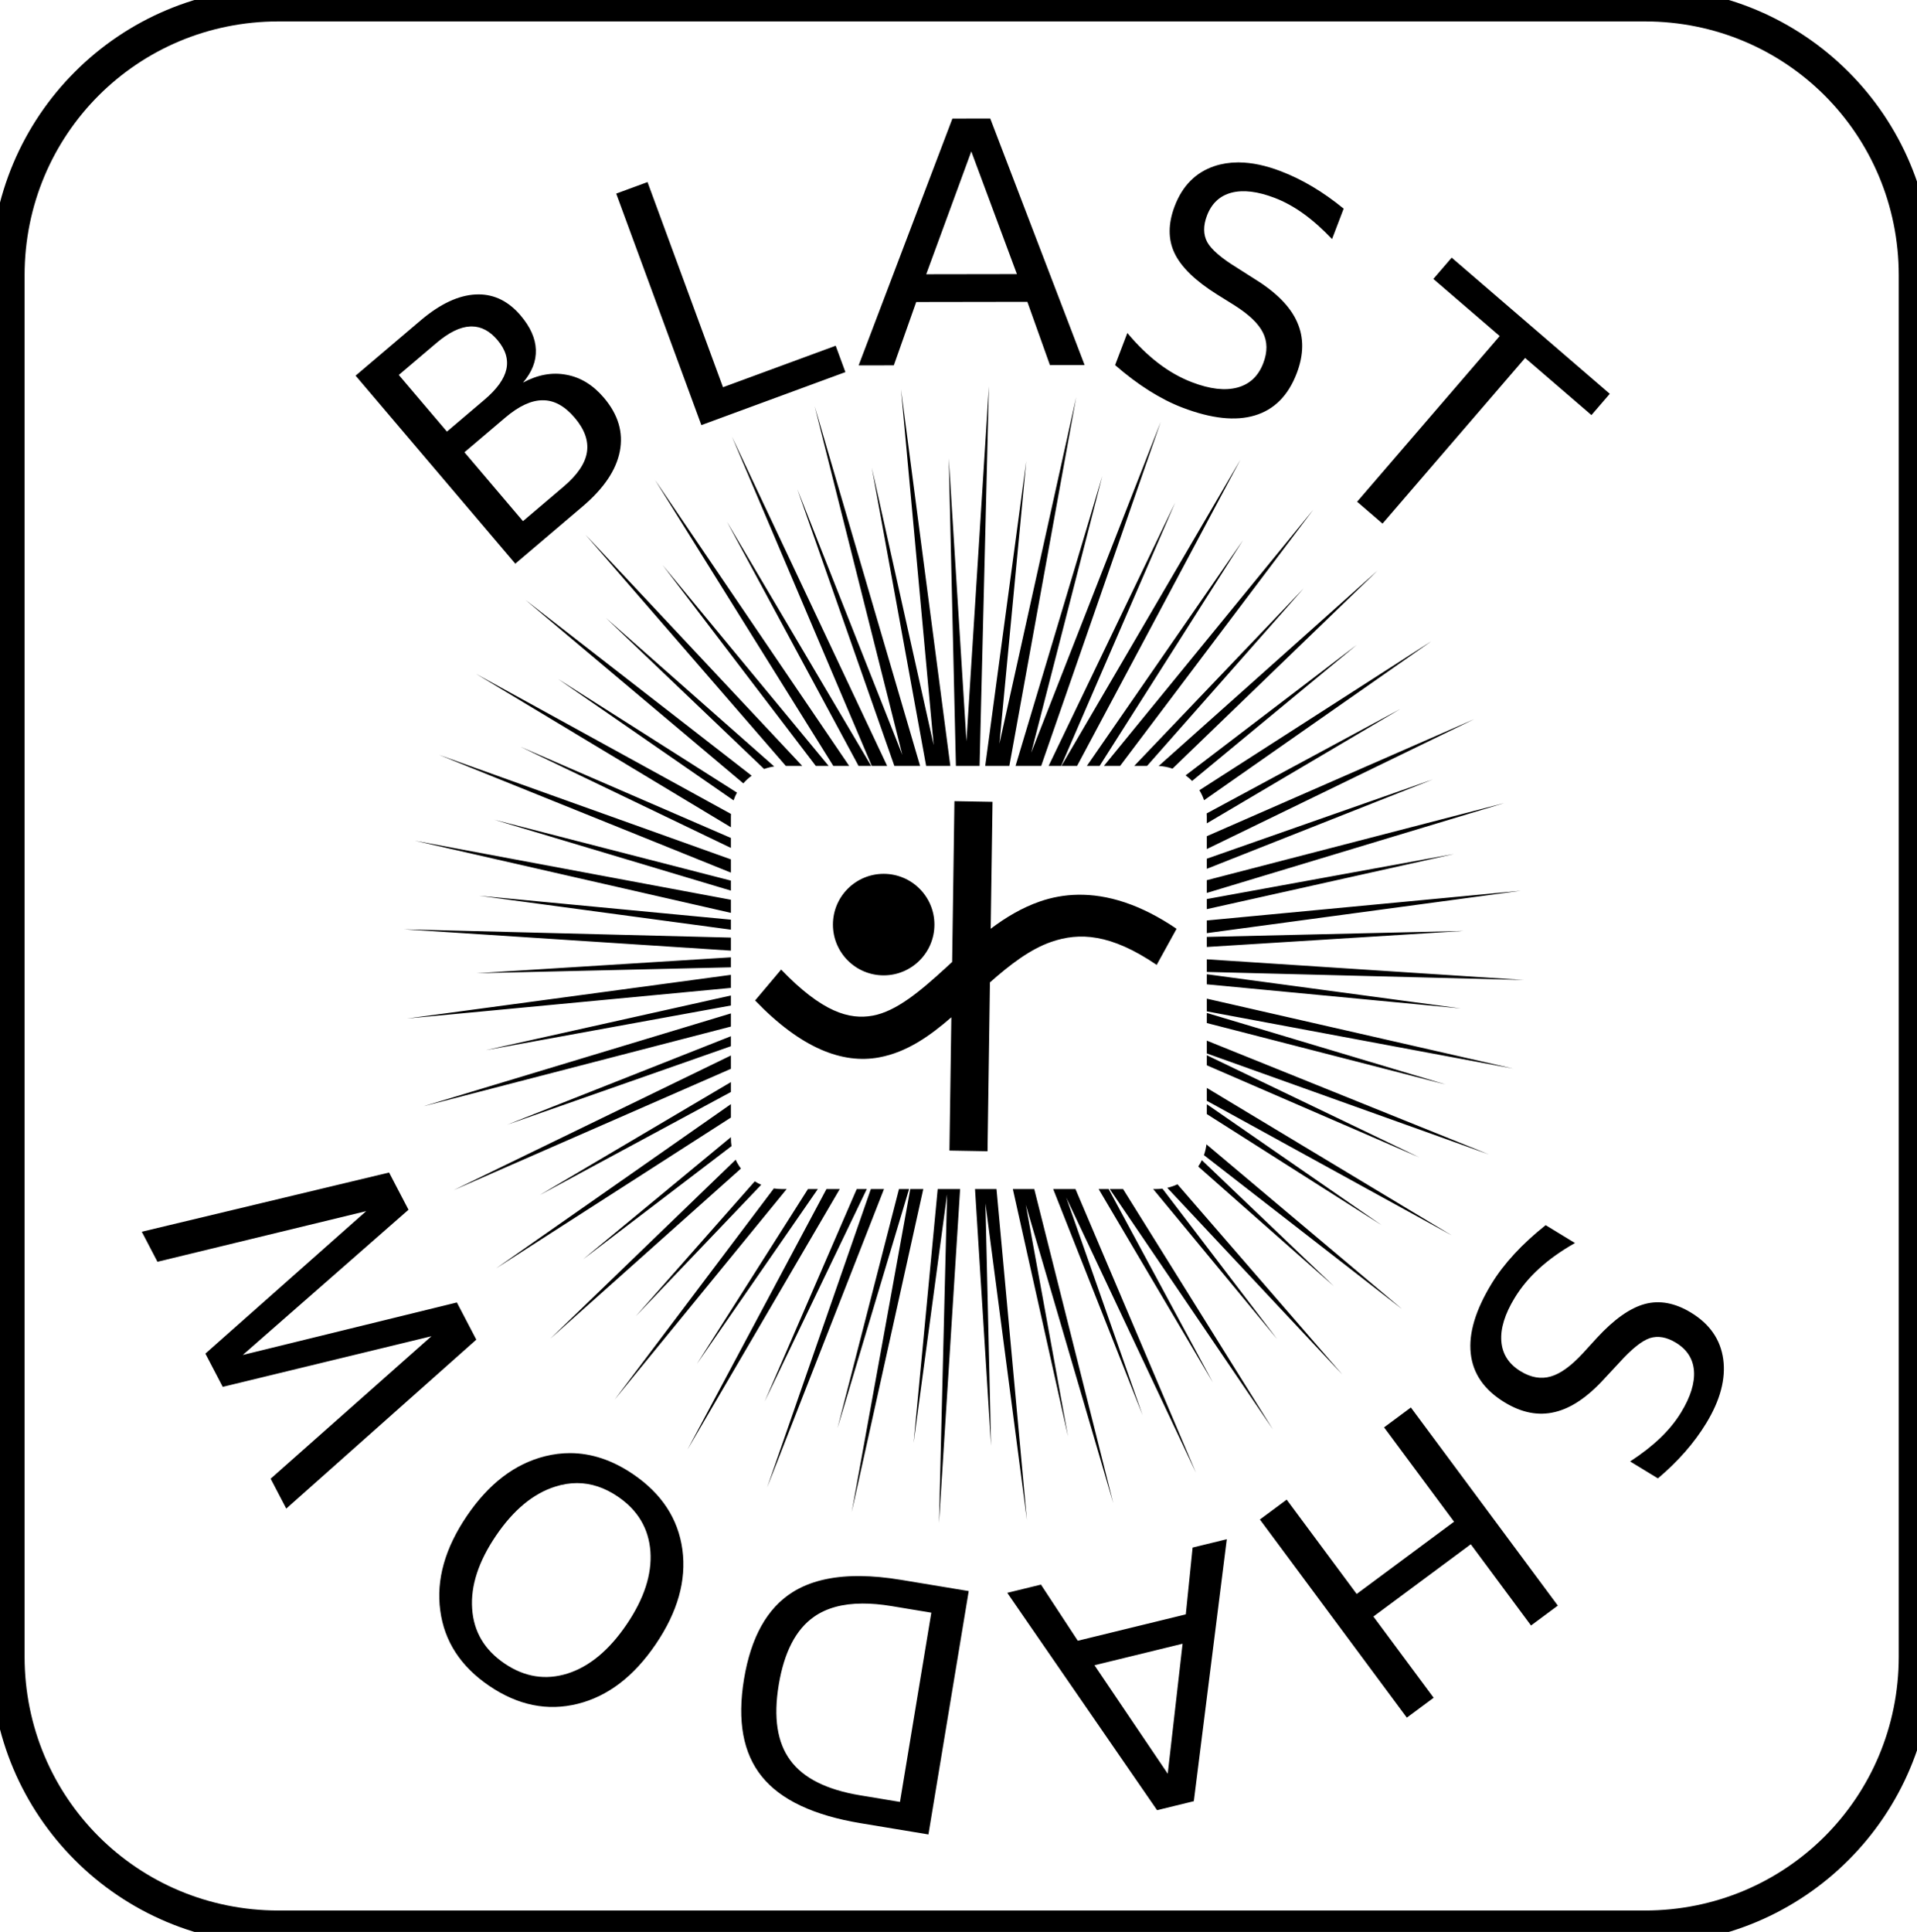 <?xml version="1.0" encoding="UTF-8" standalone="no"?>
<!-- Created with Inkscape (http://www.inkscape.org/) -->

<svg
   xmlns:dc="http://purl.org/dc/elements/1.1/"
   xmlns:cc="http://creativecommons.org/ns#"
   xmlns:rdf="http://www.w3.org/1999/02/22-rdf-syntax-ns#"
   xmlns:svg="http://www.w3.org/2000/svg"
   xmlns="http://www.w3.org/2000/svg"
   xmlns:sodipodi="http://sodipodi.sourceforge.net/DTD/sodipodi-0.dtd"
   xmlns:inkscape="http://www.inkscape.org/namespaces/inkscape"
   width="40.294in"
   height="40.599in"
   viewBox="0 0 3626.501 3653.903"
   id="svg2"
   version="1.1"
   inkscape:version="0.91 r"
   sodipodi:docname="Logo.svg">
  <defs
     id="defs4" />
  <sodipodi:namedview
     id="base"
     pagecolor="#ffffff"
     bordercolor="#666666"
     borderopacity="1.0"
     inkscape:pageopacity="0.0"
     inkscape:pageshadow="2"
     inkscape:zoom="0.14027829"
     inkscape:cx="3638.819"
     inkscape:cy="1900.3025"
     inkscape:document-units="px"
     inkscape:current-layer="layer1"
     showgrid="true"
     units="in"
     inkscape:window-width="1600"
     inkscape:window-height="848"
     inkscape:window-x="0"
     inkscape:window-y="0"
     inkscape:window-maximized="1"
     showguides="false"
     fit-margin-top="0"
     fit-margin-left="0"
     fit-margin-right="0"
     fit-margin-bottom="0">
    <inkscape:grid
       type="xygrid"
       id="grid4136"
       empspacing="4"
       originx="542.013"
       originy="1227.452" />
  </sodipodi:namedview>
  <g
     inkscape:label="Layer 1"
     inkscape:groupmode="layer"
     id="layer1"
     transform="translate(542.013,1374.089)">
    <path
       style="color:#000000;clip-rule:nonzero;display:inline;overflow:visible;visibility:visible;opacity:1;isolation:auto;mix-blend-mode:normal;color-interpolation:sRGB;color-interpolation-filters:linearRGB;solid-color:#000000;solid-opacity:1;fill:#000000;fill-opacity:1;fill-rule:nonzero;stroke:none;stroke-width:17.015;stroke-linecap:round;stroke-linejoin:round;stroke-miterlimit:4;stroke-dasharray:none;stroke-dashoffset:0;stroke-opacity:1;color-rendering:auto;image-rendering:auto;shape-rendering:auto;text-rendering:auto;enable-background:accumulate"
       d="M 526.707 -23.492 C 225.773 -23.492 -17.492 219.775 -17.492 520.709 L -17.492 3133.197 C -17.492 3434.131 225.773 3677.394 526.707 3677.394 L 3111.793 3677.394 C 3412.727 3677.394 3655.994 3434.131 3655.994 3133.197 L 3655.994 520.709 C 3655.994 219.775 3412.727 -23.492 3111.793 -23.492 L 526.707 -23.492 z M 526.707 40.508 L 3111.793 40.508 C 3378.378 40.508 3591.994 254.124 3591.994 520.709 L 3591.994 3133.197 C 3591.994 3399.782 3378.378 3613.394 3111.793 3613.394 L 526.707 3613.394 C 260.122 3613.394 46.508 3399.782 46.508 3133.197 L 46.508 520.709 C 46.508 254.124 260.122 40.508 526.707 40.508 z M 1873.312 224.121 L 1801.75 224.232 L 1624.346 691.068 L 1690.908 690.967 L 1733.223 571.213 L 1943.535 570.889 L 1986.221 690.51 L 2051.846 690.408 L 1873.312 224.121 z M 1837.471 286.365 L 1923.768 518.418 L 1752.205 518.684 L 1837.471 286.365 z M 2341.061 307.156 C 2325.721 307.295 2311.248 309.611 2297.644 314.1 C 2262.12 325.96 2237.002 351.16 2222.291 389.697 C 2209.586 422.98 2209.496 452.715 2222.021 478.904 C 2234.547 505.093 2261.131 530.964 2301.775 556.514 L 2335.012 577.229 C 2362.682 594.704 2380.734 611.964 2389.168 629.01 C 2397.797 646.129 2398.024 665.393 2389.852 686.803 C 2380.49 711.327 2364.135 726.716 2340.787 732.967 C 2317.439 739.218 2288.93 735.916 2255.258 723.062 C 2233.07 714.592 2211.792 702.568 2191.426 686.988 C 2171.059 671.409 2151.47 652.334 2132.656 629.766 L 2109.475 690.492 C 2130.896 709.15 2152.296 725.235 2173.674 738.748 C 2195.247 752.335 2216.349 763.066 2236.981 770.941 C 2291.673 791.819 2337.291 796.746 2373.834 785.721 C 2410.572 774.769 2437.002 748.175 2453.125 705.939 C 2466.647 670.516 2466.91 638.283 2453.914 609.238 C 2441.187 580.073 2414.427 552.909 2373.635 527.748 L 2340.803 506.854 C 2310.797 488.486 2291.813 472.207 2283.85 458.018 C 2276.155 443.708 2275.986 426.919 2283.342 407.65 C 2292.109 384.683 2307.53 370.278 2329.607 364.434 C 2351.88 358.664 2379.075 361.909 2411.189 374.168 C 2429.68 381.226 2447.847 391.172 2465.693 404.006 C 2483.54 416.839 2501.612 432.882 2519.908 452.131 L 2541.863 394.615 C 2522.498 378.749 2502.915 364.918 2483.111 353.121 C 2463.308 341.324 2443.189 331.526 2422.752 323.725 C 2394.439 312.916 2368.235 307.394 2344.141 307.158 C 2343.11 307.148 2342.083 307.148 2341.061 307.158 L 2341.061 307.156 z M 1224.959 344.344 L 1165.717 366.143 L 1326.824 804.006 L 1599.279 703.758 L 1580.936 653.9 L 1367.723 732.352 L 1224.959 344.344 z M 2746.223 487.271 L 2711.562 527.531 L 2837.078 635.592 L 2567.336 948.91 L 2615.41 990.301 L 2885.154 676.98 L 3010.672 785.041 L 3045.332 744.781 L 2746.223 487.271 z M 905.949 556.791 C 903.934 556.776 901.903 556.819 899.854 556.92 C 867.058 558.535 832.32 574.92 795.641 606.074 L 672.738 710.463 L 974.777 1066.064 L 1102.441 957.631 C 1142.297 923.779 1165.672 889.027 1172.566 853.377 C 1179.461 817.727 1169.421 784.025 1142.447 752.268 C 1121.947 728.132 1098.297 713.642 1071.496 708.799 C 1044.719 703.662 1017.342 708.601 989.367 723.615 C 1006.359 703.716 1014.475 683.019 1013.713 661.525 C 1012.951 640.032 1003.33 618.408 984.854 596.654 C 962.474 570.306 936.172 557.018 905.949 556.791 z M 892.945 617.41 C 910.664 617.624 926.667 626.141 940.955 642.963 C 956.33 661.065 961.998 679.483 957.959 698.221 C 953.944 716.665 940.186 735.868 916.686 755.828 L 845.471 816.316 L 754.434 709.135 L 825.65 648.646 C 849.151 628.686 870.394 618.297 889.379 617.479 C 890.575 617.419 891.764 617.396 892.945 617.41 z M 1870.773 730.449 L 1828.275 1401.969 L 1794.842 866.969 L 1808.348 1448.553 L 1853.119 1448.553 L 1870.773 730.449 z M 1704.475 736.189 L 1766.299 1409.336 L 1649.266 884.721 L 1752.037 1448.553 L 1797.768 1448.553 L 1704.475 736.189 z M 2035.91 751.182 L 1890.656 1406.641 L 1941.404 872.207 L 1863.787 1448.553 L 1909.432 1448.553 L 2035.91 751.182 z M 1026.773 757.035 C 1048.219 756.86 1068.382 767.887 1087.264 790.117 C 1106.01 812.189 1113.697 833.95 1110.324 855.402 C 1106.975 876.561 1092.361 898.132 1066.478 920.115 L 989.307 985.662 L 878.648 855.377 L 955.818 789.832 C 981.701 767.848 1005.352 756.916 1026.773 757.035 z M 1541.107 768.26 L 1707.045 1427.728 L 1508.258 925.029 L 1691.902 1448.553 L 1740.568 1448.553 L 1541.107 768.26 z M 2195.818 797.875 L 1950.699 1423.791 L 2085.342 900.309 L 1921.176 1448.553 L 1969.668 1448.553 L 2195.818 797.875 z M 1384.695 825.873 L 1649.256 1448.553 L 1678.277 1448.553 L 1384.695 825.873 z M 2346.559 869.381 L 2008.049 1448.553 L 2037.615 1448.553 L 2346.559 869.381 z M 1239.09 907.607 L 1576.377 1448.553 L 1606.395 1448.553 L 1239.09 907.607 z M 2223.111 950.58 L 1983.775 1448.553 L 2007.369 1448.553 L 2223.111 950.58 z M 2484.422 963.939 L 2088.336 1448.553 L 2118.949 1448.553 L 2484.422 963.939 z M 1375.293 986.898 L 1624.18 1448.553 L 1648.051 1448.553 L 1375.293 986.898 z M 1107.875 1011.453 L 1486.586 1448.553 L 1517.603 1448.553 L 1107.875 1011.453 z M 2351.32 1021.785 L 2056.144 1448.553 L 2080.231 1448.553 L 2351.32 1021.785 z M 1253.643 1068.809 L 1543.246 1448.553 L 1567.523 1448.553 L 1253.643 1068.809 z M 2606.012 1079.221 L 2191.982 1448.689 C 2201.095 1449.165 2209.862 1450.898 2218.117 1453.719 L 2606.012 1079.221 z M 2466.812 1112.17 L 2145.695 1448.553 L 2169.998 1448.553 L 2466.812 1112.17 z M 994.283 1134.852 L 1406.186 1481.594 C 1410.887 1476.182 1416.187 1471.307 1421.982 1467.064 L 994.283 1134.852 z M 1146.303 1168.738 L 1445.57 1454.424 C 1451.645 1452.197 1458.012 1450.566 1464.6 1449.596 L 1146.303 1168.738 z M 2708.336 1212.385 L 2268.971 1494.545 C 2272.577 1500.454 2275.564 1506.784 2277.84 1513.451 L 2708.336 1212.385 z M 2566.742 1219.51 L 2242.9 1466.48 C 2247.305 1469.636 2251.427 1473.155 2255.229 1476.994 L 2566.742 1219.51 z M 901.111 1274.766 L 1382.686 1564.666 L 1382.686 1544.709 C 1382.686 1542.936 1382.736 1541.175 1382.83 1539.426 L 901.111 1274.766 z M 1055.918 1284.23 L 1387.744 1513.74 C 1389.467 1508.639 1391.608 1503.735 1394.121 1499.062 L 1055.918 1284.23 z M 2648.652 1341.16 L 2282.789 1538.404 C 2282.923 1540.489 2282.998 1542.59 2282.998 1544.709 L 2282.998 1557.197 L 2648.652 1341.16 z M 2788.875 1360.156 L 2282.998 1581.527 L 2282.998 1605.812 L 2788.875 1360.156 z M 984.713 1412.439 L 1382.686 1603.713 L 1382.686 1584.857 L 984.713 1412.439 z M 830.652 1427.748 L 1382.686 1650.41 L 1382.686 1625.359 L 830.652 1427.748 z M 2710.521 1474.125 L 2282.998 1624.092 L 2282.998 1643.186 L 2710.521 1474.125 z M 1805.561 1515.262 L 1801.215 1819.353 C 1797.652 1822.639 1794.051 1825.959 1790.539 1829.184 C 1740.456 1875.18 1695.652 1912.645 1651.24 1920.873 C 1606.829 1929.101 1555.322 1914.491 1477.742 1833.756 L 1428.477 1892.197 C 1515.29 1982.542 1593.599 2012.731 1663.094 1999.855 C 1716.077 1990.039 1759.58 1958.904 1799.719 1924.043 L 1796.115 2176.104 L 1868.174 2177.373 L 1872.738 1858.01 C 1910.755 1824.429 1948.486 1795.315 1988.811 1781.369 C 2041.902 1763.008 2101.261 1765.803 2188.166 1824.934 L 2225.801 1756.647 C 2157.357 1710.077 2094.845 1691.344 2039.111 1692.258 C 2013.778 1692.673 1989.845 1697.147 1967.393 1704.912 C 1932.859 1716.855 1902.244 1735.408 1874.189 1756.557 L 1877.619 1516.535 L 1805.561 1515.262 z M 2845.643 1518.895 L 2282.998 1664.711 L 2282.998 1688.803 L 2845.643 1518.895 z M 934.441 1550.209 L 1382.686 1684.432 L 1382.686 1665.502 L 934.441 1550.209 z M 784.643 1590.033 L 1382.686 1726.533 L 1382.686 1701.746 L 784.643 1590.033 z M 2750.83 1615.133 L 2282.998 1700.404 L 2282.998 1719.498 L 2750.83 1615.133 z M 1671.699 1652.709 C 1618.68 1652.709 1575.699 1695.69 1575.699 1748.709 C 1575.699 1801.728 1618.68 1844.709 1671.699 1844.709 C 1724.718 1844.709 1767.699 1801.728 1767.699 1748.709 C 1767.699 1695.69 1724.718 1652.709 1671.699 1652.709 z M 2877.244 1684.689 L 2282.998 1740.902 L 2282.998 1764.844 L 2877.244 1684.689 z M 906.34 1694.147 L 1382.686 1758.295 L 1382.686 1739.379 L 906.34 1694.147 z M 764.215 1757.625 L 1382.686 1797.939 L 1382.686 1773.285 L 764.215 1757.625 z M 2768.582 1760.709 L 2282.998 1771.984 L 2282.998 1791.055 L 2768.582 1760.709 z M 1382.686 1810.615 L 901.102 1840.709 L 1382.686 1829.527 L 1382.686 1810.615 z M 2282.998 1814.357 L 2282.998 1838.27 L 2882.9 1853.461 L 2282.998 1814.357 z M 2282.998 1842.582 L 2282.998 1861.66 L 2763.344 1907.272 L 2282.998 1842.582 z M 1382.686 1843.736 L 769.871 1926.397 L 1382.686 1868.428 L 1382.686 1843.736 z M 1382.686 1882.812 L 918.854 1986.285 L 1382.686 1901.74 L 1382.686 1882.812 z M 2282.998 1888.793 L 2282.998 1912.809 L 2862.471 2021.053 L 2282.998 1888.793 z M 2282.998 1915.789 L 2282.998 1934.889 L 2735.242 2051.209 L 2282.998 1915.789 z M 1382.686 1916.676 L 801.473 2092.193 L 1382.686 1941.564 L 1382.686 1916.676 z M 1382.686 1959.816 L 959.162 2127.293 L 1382.686 1978.728 L 1382.686 1959.816 z M 2282.998 1968.166 L 2282.998 1992.373 L 2816.461 2183.34 L 2282.998 1968.166 z M 2282.998 1995.781 L 2282.998 2014.826 L 2684.971 2188.979 L 2282.998 1995.781 z M 1382.686 1996.256 L 858.24 2250.93 L 1382.686 2021.434 L 1382.686 1996.256 z M 1382.686 2046.584 L 1021.031 2260.258 L 1382.686 2065.281 L 1382.686 2046.584 z M 2282.998 2057.6 L 2282.998 2081.943 L 2746.002 2336.322 L 2282.998 2057.6 z M 1382.686 2088.256 L 938.777 2398.701 L 1382.686 2113.625 L 1382.686 2088.256 z M 2282.998 2088.41 L 2282.998 2107.08 L 2613.766 2317.188 L 2282.998 2088.41 z M 1382.686 2150.682 L 1102.941 2381.908 L 1383.838 2167.689 C 1383.081 2162.81 1382.686 2157.807 1382.686 2152.709 L 1382.686 2150.682 z M 2282.305 2164.322 C 2281.46 2171.4 2279.851 2178.236 2277.564 2184.748 L 2652.83 2476.234 L 2282.305 2164.322 z M 1391.652 2193.424 L 1041.102 2531.867 L 1401.621 2210.148 C 1397.76 2204.956 1394.414 2199.355 1391.652 2193.424 z M 2273.637 2194.271 C 2271.641 2198.451 2269.35 2202.46 2266.795 2206.275 L 2523.381 2432.68 L 2273.637 2194.271 z M 736.064 2217.635 L 268.234 2329.646 L 297.879 2386.438 L 692.75 2290.654 L 388.547 2560.135 L 421.373 2623.021 L 816.244 2527.236 L 512.041 2796.719 L 541.541 2853.232 L 901.062 2533.725 L 864.332 2463.359 L 459.316 2562.676 L 772.795 2288 L 736.064 2217.635 z M 1427.824 2234.307 L 1202.871 2489.248 L 1440.066 2240.775 C 1435.814 2238.909 1431.725 2236.744 1427.824 2234.307 z M 2227.559 2239.896 C 2221.438 2242.747 2214.965 2244.976 2208.217 2246.496 L 2539.238 2599.633 L 2227.559 2239.896 z M 1463.92 2247.723 L 1162.693 2647.146 L 1488.217 2248.865 L 1478.842 2248.865 C 1473.764 2248.865 1468.781 2248.474 1463.92 2247.723 z M 2199.068 2248.102 C 2195.066 2248.605 2190.985 2248.865 2186.842 2248.865 L 2181.51 2248.865 L 2416.041 2532.609 L 2199.068 2248.102 z M 1528.471 2248.865 L 1318.363 2579.633 L 1547.141 2248.865 L 1528.471 2248.865 z M 1563.449 2248.865 L 1300.557 2741.705 L 1588.607 2248.865 L 1563.449 2248.865 z M 1620.725 2248.865 L 1446.572 2650.838 L 1639.77 2248.865 L 1620.725 2248.865 z M 1647.443 2248.865 L 1451.297 2813.211 L 1672.307 2248.865 L 1647.443 2248.865 z M 1700.662 2248.865 L 1584.342 2701.109 L 1719.762 2248.865 L 1700.662 2248.865 z M 1722.027 2248.865 L 1611.205 2859.906 L 1746.613 2248.865 L 1722.027 2248.865 z M 1773.891 2248.865 L 1728.279 2729.211 L 1791.629 2258.811 L 1776.342 2880.639 L 1816.322 2248.865 L 1773.891 2248.865 z M 1844.496 2248.865 L 1874.842 2734.449 L 1864.195 2275.904 L 1942.641 2874.898 L 1885.143 2248.865 L 1844.496 2248.865 z M 1916.053 2248.865 L 2020.418 2716.697 L 1940.547 2278.496 L 2106.008 2842.826 L 1956.553 2248.865 L 1916.053 2248.865 z M 1992.367 2248.865 L 2161.426 2676.389 L 2017.031 2264.754 L 2262.418 2785.215 L 2034.541 2248.865 L 1992.367 2248.865 z M 2078.354 2248.865 L 2294.391 2614.519 L 2097.26 2248.865 L 2078.354 2248.865 z M 2099.34 2248.865 L 2408.025 2703.479 L 2124.566 2248.865 L 2099.34 2248.865 z M 2923.977 2317.17 C 2901.738 2334.845 2882.033 2352.965 2864.861 2371.533 C 2847.581 2390.279 2833.196 2409.08 2821.703 2427.938 C 2791.237 2477.927 2778.105 2521.892 2782.309 2559.83 C 2786.404 2597.946 2807.753 2628.768 2846.357 2652.295 C 2878.735 2672.027 2910.384 2678.142 2941.307 2670.639 C 2972.298 2663.421 3003.871 2642.041 3036.023 2606.498 L 3062.535 2578.008 C 3086.048 2551.838 3105.504 2536.126 3120.904 2530.873 C 3136.374 2525.906 3152.915 2528.79 3170.527 2539.523 C 3191.519 2552.317 3202.883 2570.101 3204.619 2592.873 C 3206.247 2615.823 3198.116 2641.973 3180.227 2671.326 C 3169.927 2688.227 3156.847 2704.286 3140.984 2719.504 C 3125.122 2734.722 3106.065 2749.579 3083.812 2764.074 L 3136.381 2796.113 C 3155.501 2779.953 3172.66 2763.208 3187.857 2745.877 C 3203.055 2728.546 3216.346 2710.541 3227.731 2691.861 C 3254.294 2648.276 3265.023 2607.85 3259.922 2570.584 C 3254.712 2533.496 3234.495 2504.219 3199.271 2482.752 C 3168.851 2464.212 3139.626 2458.722 3111.598 2466.281 C 3083.569 2473.841 3053.301 2495.283 3020.793 2530.609 L 2994.385 2559.529 C 2972.173 2583.565 2951.921 2598.18 2933.627 2603.377 C 2915.225 2608.752 2896.239 2605.477 2876.67 2593.551 C 2854.255 2579.89 2842.095 2561.011 2840.189 2536.916 C 2838.284 2512.821 2846.708 2485.386 2865.465 2454.609 C 2877.825 2434.329 2893.515 2415.59 2912.535 2398.393 C 2931.555 2381.195 2953.87 2365.397 2979.481 2350.996 L 2923.977 2317.17 z M 2669.045 2662.012 L 2618.348 2699.621 L 2750.725 2878.068 L 2566.506 3014.729 L 2434.127 2836.283 L 2383.43 2873.893 L 2661.406 3248.606 L 2712.106 3210.994 L 2598.158 3057.396 L 2782.377 2920.734 L 2896.324 3074.334 L 2947.021 3036.725 L 2669.045 2662.012 z M 1078.615 2748.326 C 1062.816 2748.288 1046.905 2750.265 1030.879 2754.256 C 973.782 2768.618 924.575 2806.219 883.26 2867.059 C 841.828 2928.07 825.024 2987.674 832.848 3045.871 C 840.554 3104.24 871.466 3151.8 925.584 3188.551 C 979.874 3225.418 1035.654 3236.73 1092.924 3222.484 C 1149.904 3208.294 1199.111 3170.693 1240.543 3109.682 C 1281.975 3048.67 1298.779 2989.066 1290.955 2930.869 C 1282.959 2872.555 1251.816 2824.963 1197.525 2788.096 C 1158.628 2761.681 1118.991 2748.424 1078.615 2748.326 z M 1091.928 2805.018 C 1118.248 2805.105 1143.851 2813.597 1168.734 2830.494 C 1206.651 2856.243 1227.215 2890.857 1230.426 2934.338 C 1233.465 2977.701 1218.482 3023.684 1185.477 3072.287 C 1152.354 3121.062 1115.08 3152.034 1073.652 3165.201 C 1032.052 3178.251 992.294 3171.903 954.377 3146.154 C 916.46 3120.406 896.067 3085.907 893.201 3042.66 C 890.162 2999.297 905.204 2953.228 938.326 2904.453 C 971.331 2855.85 1008.549 2824.966 1049.977 2811.799 C 1064.158 2807.232 1078.141 2804.972 1091.928 2805.018 z M 2320.797 2911.158 L 2256.135 2926.947 L 2243.238 3053.301 L 2038.928 3103.189 L 1969.25 2997 L 1905.498 3012.566 L 2188.91 3423.633 L 2258.43 3406.658 L 2320.797 2911.158 z M 1622.498 2980.828 C 1572.416 2981.035 1531.361 2991.214 1499.332 3011.365 C 1451.241 3041.622 1420.624 3096.418 1407.482 3175.754 C 1394.409 3254.678 1405.67 3316.093 1441.266 3360 C 1476.827 3404.113 1539.209 3433.557 1628.41 3448.332 L 1756.353 3469.525 L 1832.598 3009.234 L 1704.652 2988.041 C 1676.905 2983.445 1651.145 2981.045 1627.373 2980.84 C 1625.739 2980.828 1624.113 2980.818 1622.498 2980.828 z M 1631.377 3032.816 C 1648.357 3032.742 1666.772 3034.349 1686.619 3037.637 L 1761.844 3050.096 L 1702.555 3408.031 L 1627.33 3395.572 C 1563.82 3385.052 1519.752 3362.971 1495.127 3329.328 C 1470.262 3295.857 1462.937 3248.291 1473.15 3186.631 C 1483.432 3124.56 1505.754 3081.587 1540.117 3057.715 C 1563.6 3041.279 1594.02 3032.98 1631.377 3032.816 z M 2237.174 3108.824 L 2209.07 3354.695 L 2070.508 3149.521 L 2237.174 3108.824 z "
       transform="translate(-542.013,-1374.089)"
       id="rect4180" />
  </g>
</svg>
